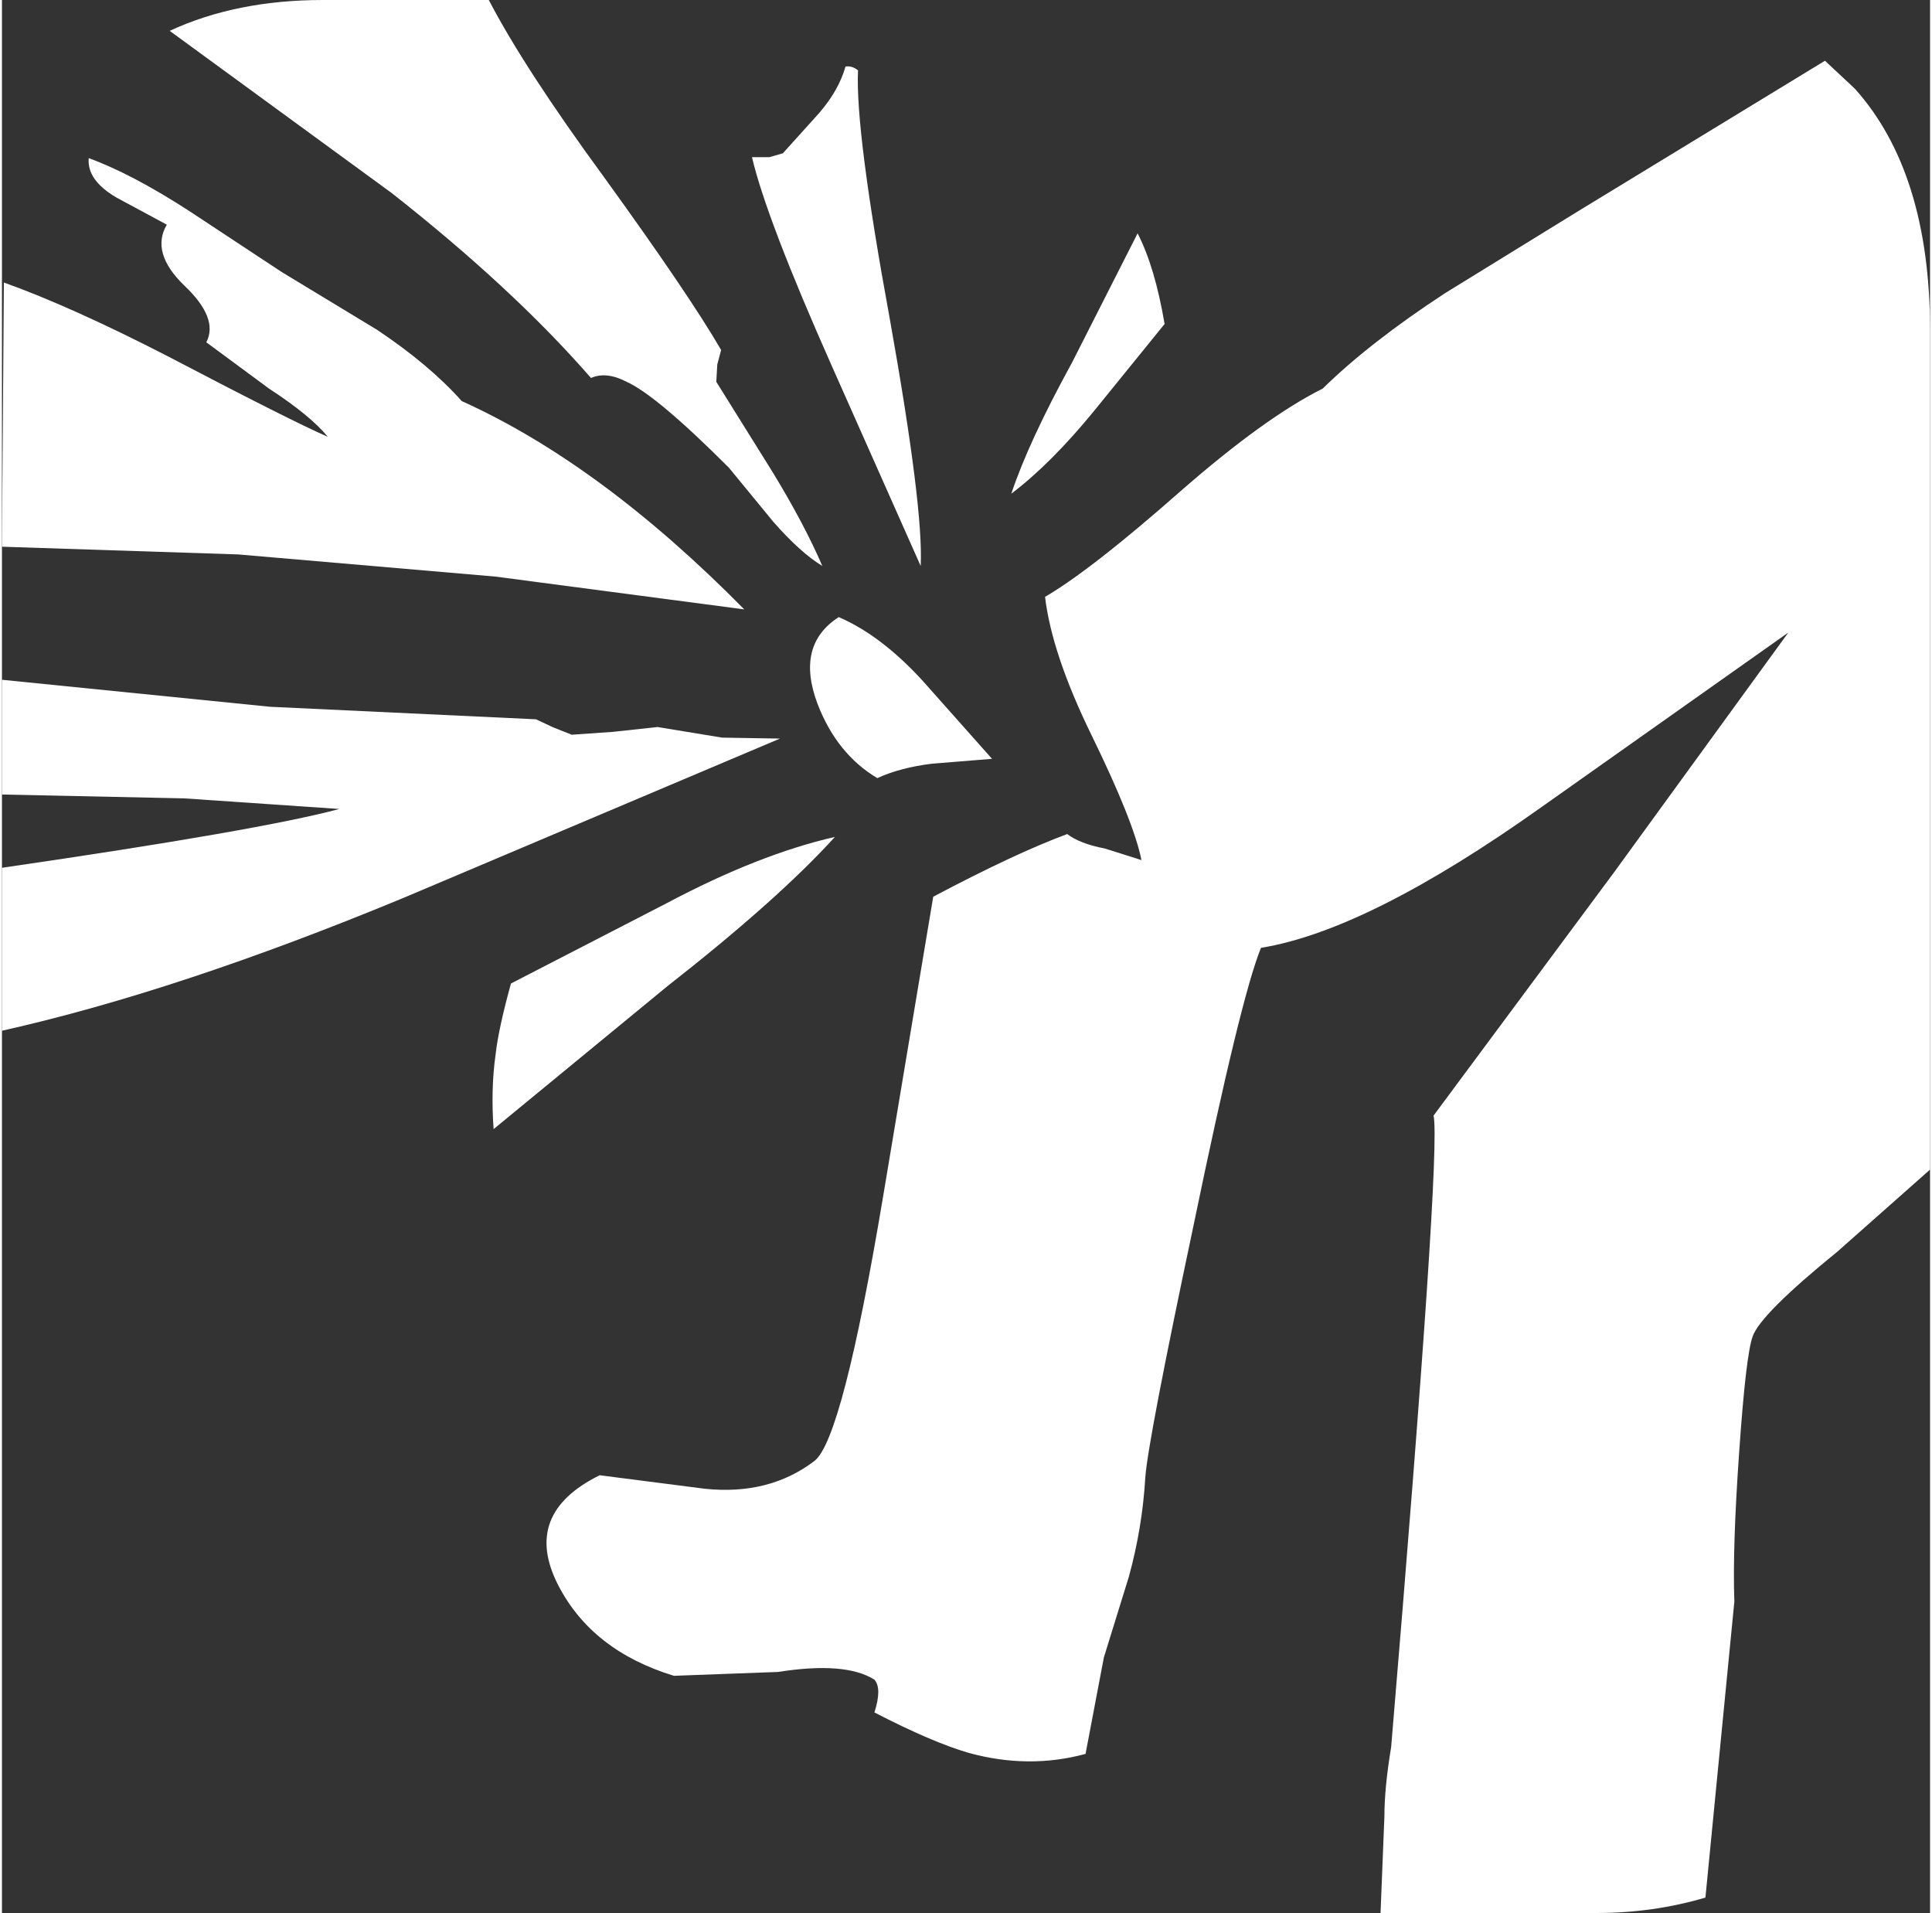 <?xml version='1.0' encoding='UTF-8'?>
<svg xmlns="http://www.w3.org/2000/svg" xmlns:xlink="http://www.w3.org/1999/xlink" version="1.1" width="100px" height="99px" viewBox="0.0 0.4 100.0 99.2"><rect x="0.0" y="0.4" width="100.0" height="99.2" fill="#333333" stroke="none"/><defs><g id="c1"><path fill="#ffffff" stroke="none" d="M19.45 17.5 Q22.15 19.3 23.85 21.2 31.05 24.45 38.5 32.0 L25.6 30.3 12.25 29.15 0.0 28.75 0.1 15.05 Q3.6 16.3 8.65 18.9 15.05 22.25 16.9 23.05 16.0 21.95 13.85 20.55 L10.6 18.15 Q11.25 16.9 9.45 15.2 7.7 13.5 8.55 12.05 L5.95 10.65 Q4.4 9.75 4.5 8.6 6.7 9.4 9.65 11.3 L14.5 14.5 19.45 17.5"/><path fill="#ffffff" stroke="none" d="M40.5 8.35 L42.35 6.3 Q43.4 5.1 43.75 3.85 44.1 3.8 44.4 4.05 44.25 7.15 46.05 16.95 47.8 26.75 47.65 29.75 L43.05 19.4 Q39.65 11.75 38.9 8.55 L39.8 8.55 40.5 8.35"/><path fill="#ffffff" stroke="none" d="M45.4 40.75 Q43.3 39.5 42.3 36.9 41.15 33.85 43.4 32.4 45.6 33.35 47.75 35.7 L51.35 39.75 48.25 40.0 Q46.6 40.2 45.4 40.75"/><path fill="#ffffff" stroke="none" d="M34.5 51.55 L25.5 58.95 Q25.35 56.9 25.6 55.1 25.75 53.75 26.4 51.4 L34.45 47.25 Q39.25 44.7 43.2 43.8 40.25 47.05 34.5 51.55"/><path fill="#ffffff" stroke="none" d="M60.3 17.2 L56.65 21.7 Q54.4 24.45 52.35 26.0 53.25 23.3 55.5 19.2 L58.9 12.5 Q59.8 14.25 60.3 17.2"/><path fill="#ffffff" stroke="none" d="M48.3 46.9 Q52.55 44.65 55.25 43.65 55.9 44.15 57.2 44.4 L59.1 45.0 Q58.7 43.0 56.5 38.5 54.45 34.3 54.1 31.35 56.5 29.95 61.15 25.85 65.5 22.05 68.5 20.55 70.95 18.15 74.85 15.6 L81.75 11.35 94.55 3.55 96.1 5.0 Q100.0 9.35 100.0 17.55 L100.0 61.05 95.2 65.3 Q91.2 68.55 90.8 69.7 90.45 70.65 90.1 75.7 89.75 80.65 89.85 83.45 L88.35 98.8 Q85.65 99.6 82.7 99.6 L71.5 99.6 71.7 94.6 Q71.7 93.1 72.05 91.0 74.65 60.05 74.25 58.25 L83.6 45.65 92.65 33.2 79.85 42.25 Q70.85 48.65 65.3 49.55 64.25 52.1 61.8 63.95 59.45 75.05 59.3 77.0 59.15 79.6 58.45 82.15 L57.15 86.35 56.2 91.35 Q53.25 92.15 50.15 91.3 48.25 90.75 45.25 89.2 45.65 87.95 45.25 87.5 43.75 86.55 40.25 87.1 L34.85 87.3 Q30.6 86.0 28.85 82.6 26.95 78.9 31.0 76.9 L36.45 77.6 Q39.8 77.95 42.15 76.15 43.6 75.0 45.7 62.45 L48.3 46.9"/><path fill="#ffffff" stroke="none" d="M0.0 35.65 L13.9 37.05 27.7 37.7 28.55 38.1 29.55 38.5 31.7 38.35 34.0 38.1 37.35 38.65 40.35 38.7 20.85 46.95 Q9.15 51.8 0.0 53.85 L0.0 45.4 Q13.4 43.45 17.5 42.35 L9.45 41.8 0.0 41.6 0.0 35.65"/><path fill="#ffffff" stroke="none" d="M39.95 24.85 Q41.6 27.55 42.55 29.75 41.4 29.05 40.0 27.45 L37.7 24.65 Q33.95 20.9 32.4 20.2 31.35 19.65 30.55 20.0 26.5 15.35 20.2 10.4 L8.7 2.0 Q12.15 0.4 16.65 0.4 L25.25 0.4 Q27.1 3.95 31.2 9.55 35.65 15.7 37.3 18.55 L37.1 19.3 37.05 20.2 39.95 24.85"/></g></defs><g><g><use transform="matrix(1.0,0.0,0.0,1.0,0.0,0.0)" xlink:href="#c1"/></g></g></svg>